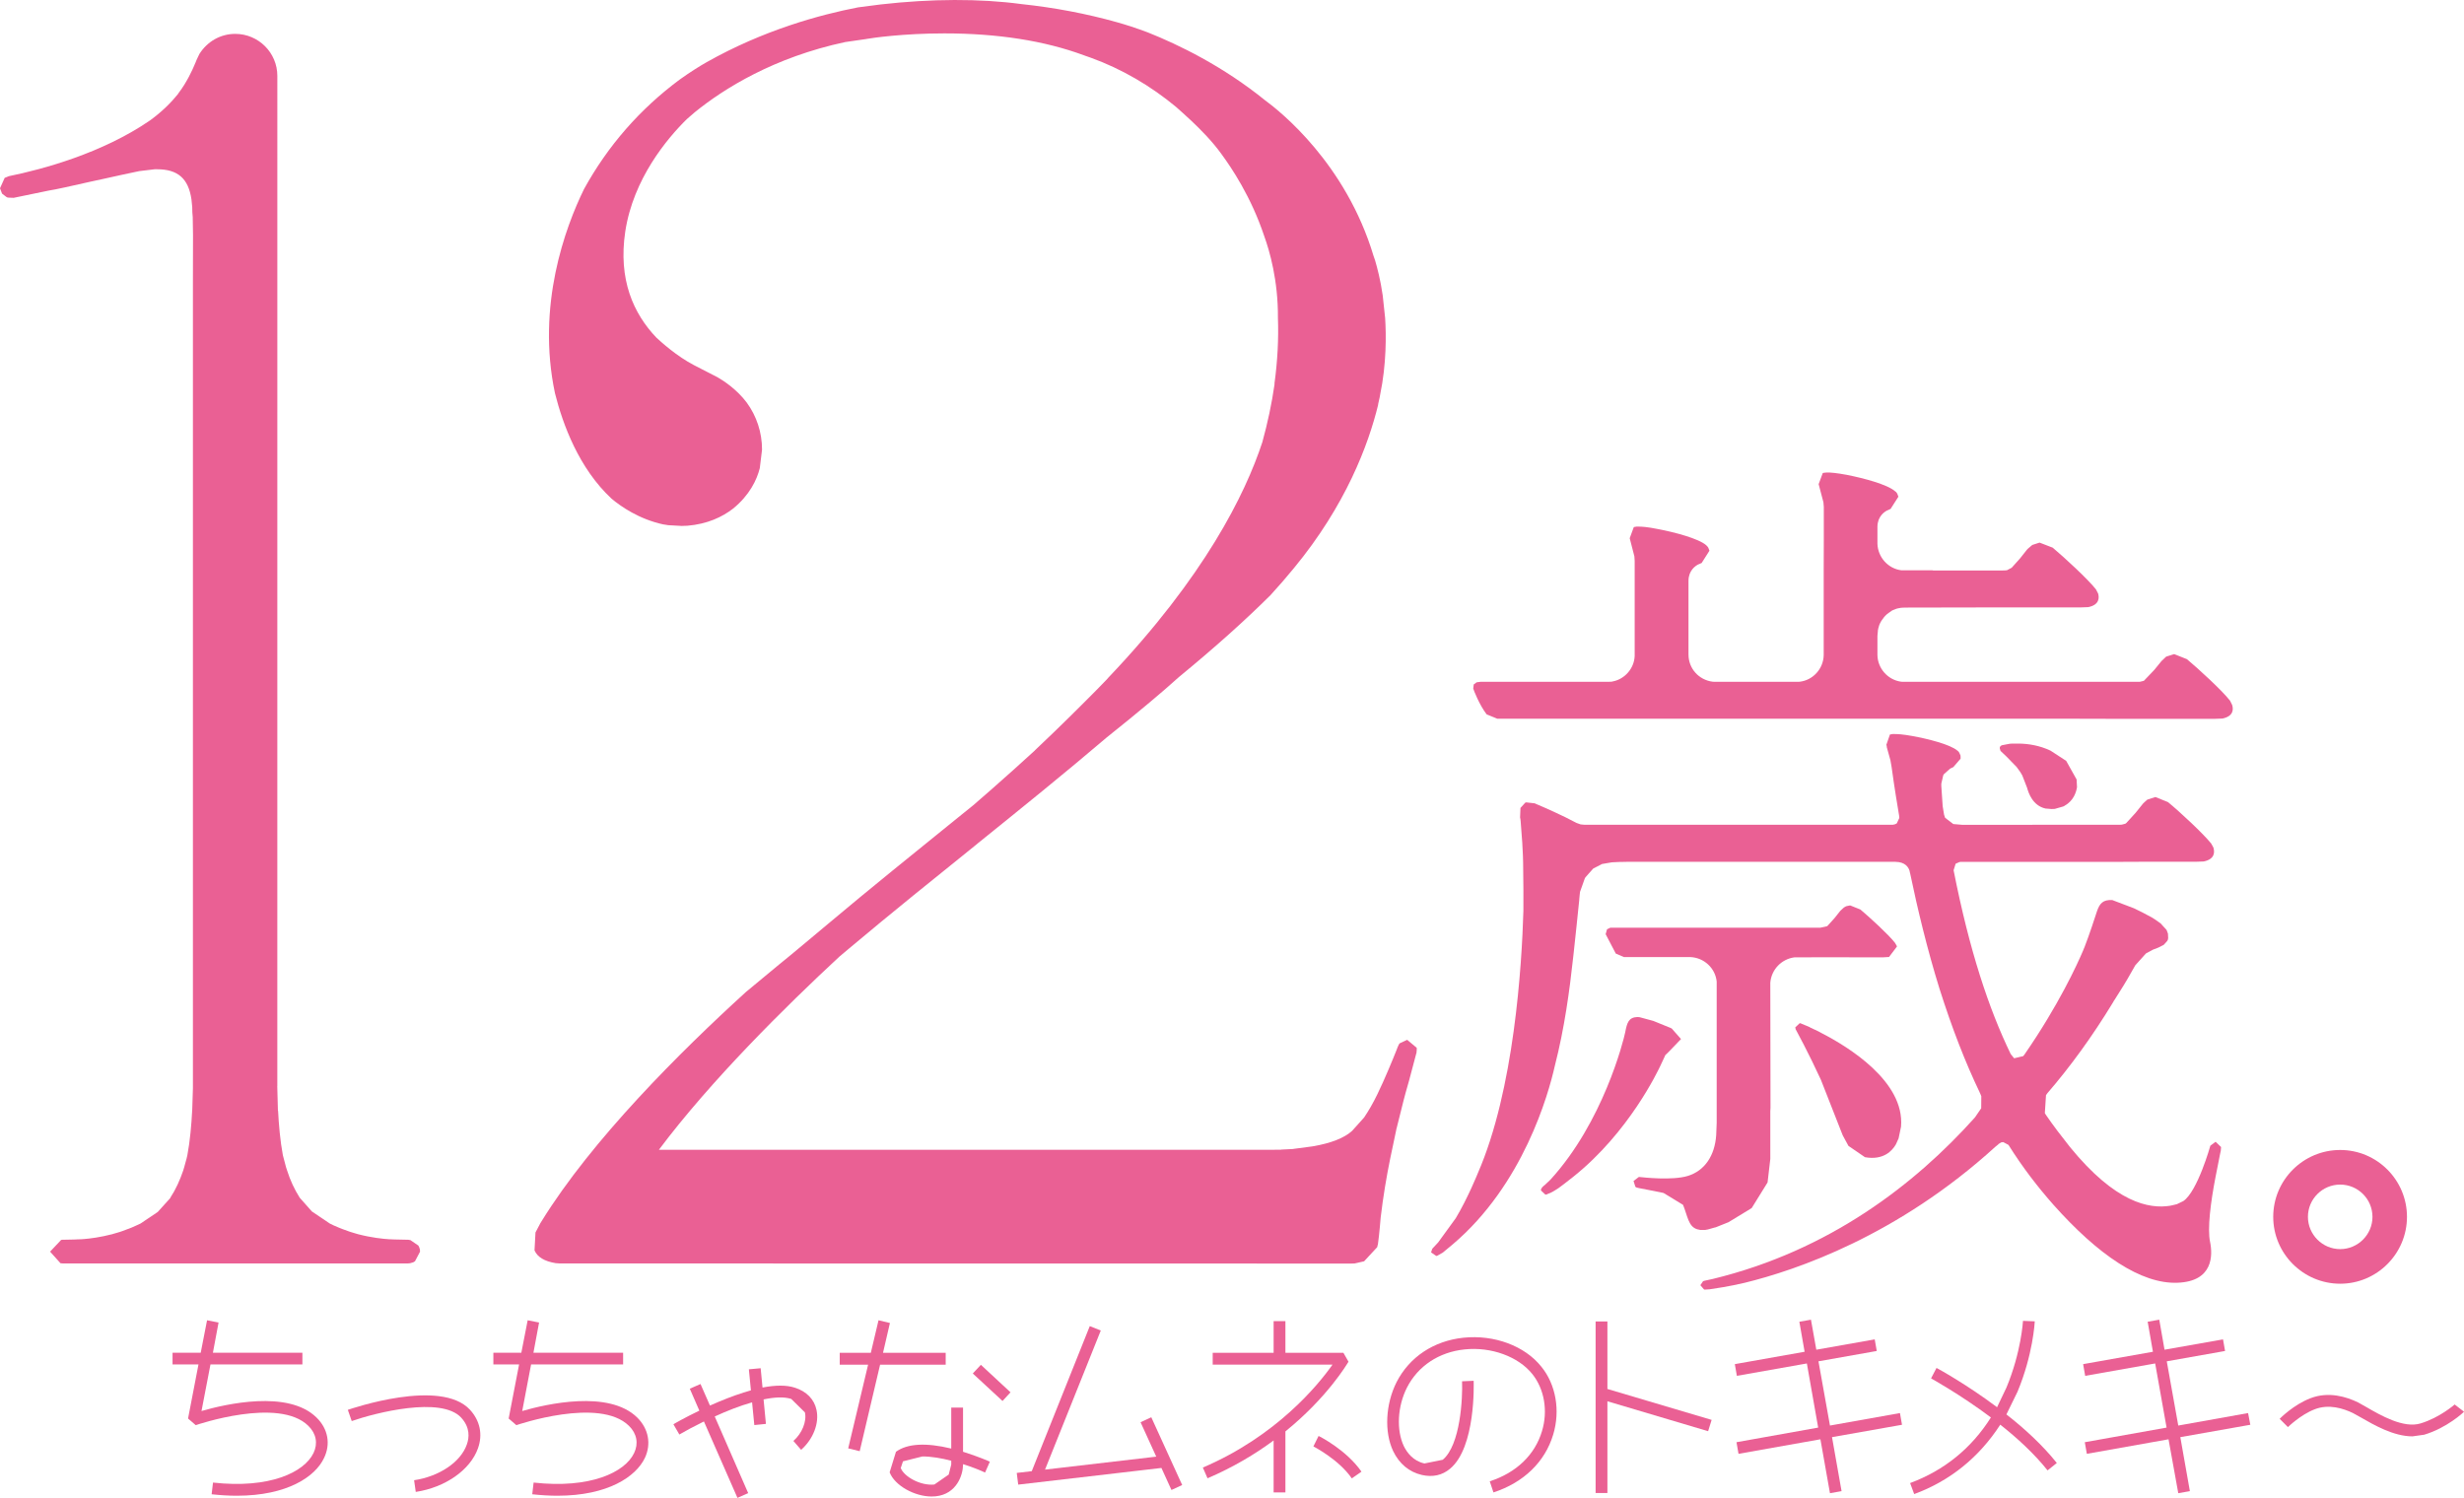 <?xml version="1.0" encoding="utf-8"?>
<!-- Generator: Adobe Illustrator 27.0.1, SVG Export Plug-In . SVG Version: 6.00 Build 0)  -->
<svg version="1.1" id="레이어_1" xmlns="http://www.w3.org/2000/svg" xmlns:xlink="http://www.w3.org/1999/xlink" x="0px"
	 y="0px" viewBox="0 0 720 437.724" enable-background="new 0 0 720 437.724" xml:space="preserve">
<path fill="#EA6094" d="M407.998,330.161v-0.141l0.057-0.115l0.484-1.937c1.253-5.242,2.193-8.575,2.193-8.631l0.997-3.505
	l2.108-7.947l0.057-0.143l0.029-0.085v-0.228l0.057-0.57v-0.654l-2.791-2.337l-2.137,0.998l-0.114,0.085l-0.2,0.313l-0.399,0.883
	v0.028l-0.399,1.026c-0.741,1.879-3.333,8.232-5.498,12.647c-1.254,2.592-2.592,4.872-3.845,6.723l-3.476,3.874
	c-2.25,2.079-6.181,3.646-11.594,4.559l-5.384,0.711l-0.313,0.057l-3.418,0.17l-0.114,0.03h-0.142l-2.535,0.028H192.534
	c15.211-20.311,37.031-41.873,52.755-56.458l2.677-2.25c12.676-10.654,25.124-20.653,37.145-30.337l0.541-0.456
	c12.505-10.084,25.409-20.481,37.629-30.907l6.951-5.612l5.811-4.812l0.028-0.03c2.849-2.392,5.697-4.814,8.489-7.349
	c10.54-8.66,19.199-16.437,26.663-23.842c2.421-2.65,4.729-5.299,6.865-7.919c15.182-18.402,21.763-36.062,24.611-47.713v-0.172
	l0.456-2.05l0.143-0.798c1.852-8.888,1.766-17.461,1.453-22.333l-0.712-6.638c-0.655-4.585-1.624-8.175-2.222-10.225l-0.456-1.311
	c-8.09-26.947-27.147-42.158-31.705-45.491c-12.277-9.941-25.21-16.237-34.325-19.855c-3.247-1.224-6.352-2.222-9.001-2.963
	c-8.83-2.478-18.202-4.272-27.944-5.298c-12.021-1.624-26.264-1.566-41.019,0.113l-6.637,0.855
	c-11.052,2.137-27.602,6.608-44.323,16.065c-1.766,0.998-4.842,2.905-7.805,5.042c-11.594,8.603-20.965,19.314-27.944,31.991
	c-5.498,11.251-13.93,34.039-8.489,59.676c2.307,9.173,7.007,21.934,16.522,30.793c2.706,2.279,8.033,5.983,15.069,7.52l1.111,0.172
	l0.285,0.057l4.045,0.228l0.769-0.03l0.883-0.028c5.84-0.485,10.198-2.564,13.331-4.985c4.842-3.931,6.979-8.432,7.833-11.85
	l0.655-5.412c0-5.042-1.595-9.828-4.5-13.787c-2.792-3.703-6.495-6.21-8.489-7.349c-1.595-0.826-3.675-1.909-6.922-3.561
	c-4.985-2.592-9.486-6.666-10.939-8.005c-6.723-7.036-11.223-16.978-9.116-31.02c2.336-15.439,12.249-27.204,17.975-32.844
	l2.335-2.022c8.517-6.921,23.159-16.067,43.954-20.51l6.096-0.881l0.313-0.057c1.424-0.257,10.511-1.596,22.561-1.596
	c15.553,0,29.283,2.137,40.82,6.41l0.541,0.198l1.396,0.485c9.087,3.276,17.633,8.29,25.039,14.471l1.88,1.681l2.393,2.192
	c2.848,2.677,6.295,6.183,8.887,9.799c2.877,3.903,8.688,12.476,12.534,24.042c1.538,4.246,4.073,12.934,3.988,23.843
	c0.228,6.153-0.114,12.591-0.997,19.113v0.343c-0.798,5.612-2.022,11.308-3.561,16.892c-5.042,15.296-16.92,39.31-45.064,68.877
	l-0.342,0.4l-2.849,2.933c-4.244,4.301-10.939,10.995-18.174,17.803v0.03c-4.102,3.759-8.346,7.577-12.733,11.423l-5.298,4.614
	l-5.327,4.301c-11.993,9.714-24.469,19.74-37.174,30.422c-3.646,3.105-7.406,6.153-11.195,9.343l-2.905,2.365
	c-3.276,2.705-6.523,5.412-9.828,8.147c-19.199,17.461-45.064,43.212-59.791,67.111l-0.228,0.37l-0.114,0.172v0.028l-1.367,2.592
	l-0.285,5.242c0.855,1.965,2.906,3.19,6.182,3.731l1.196,0.085l207.004,0.028h24.441l0.798-0.028h0.057l0.057-0.028h0.057
	l2.621-0.598l3.845-4.161v-0.028l0.114-0.57l0.057-0.056c0.456-3.135,0.798-7.806,0.826-7.977c0.712-6.038,1.709-11.963,2.763-17.12
	L407.998,330.161"/>
<path fill="#EA6094" d="M683.824,375.141c10.767,0,19.513-8.803,19.513-19.54c0-10.769-8.745-19.542-19.513-19.542
	c-10.796,0-19.57,8.773-19.57,19.542C664.254,366.338,673.027,375.141,683.824,375.141 M683.824,346.17
	c5.184,0,9.429,4.216,9.429,9.43c0,5.183-4.244,9.429-9.429,9.429c-5.185,0-9.429-4.246-9.429-9.429
	C674.395,350.386,678.639,346.17,683.824,346.17"/>
<path fill="#EA6094" d="M599.165,219.352c-3.191-1.509-6.438-1.992-8.973-2.05h-2.251l-0.456,0.028l-0.313,0.03l-2.222,0.426
	l-0.028,0.03l-0.285,0.143l-0.143,0.17l-0.057,0.085v0.03l-0.085,0.17v0.285l0.199,0.683v0.028l0.199,0.2l1.538,1.453l2.991,3.076
	l1.111,1.539l0.029,0.057l0.513,0.881l1.396,3.59c0.399,1.509,1.652,5.24,5.384,6.068l1.738,0.143h0.114l0.798-0.03l0.143-0.028
	l2.279-0.655h0.028l0.399-0.17v-0.03l0.085-0.057c2.706-1.481,3.419-4.129,3.618-5.412l-0.114-2.25l-3.048-5.44L599.165,219.352"/>
<path fill="#EA6094" d="M0.599,56.586l1.31,0.998l0.228,0.113l0.171,0.03l0.199,0.028l1.481,0.057
	c2.906-0.598,6.296-1.281,10.34-2.137c1.709-0.228,6.694-1.367,12.021-2.563l3.817-0.826c3.532-0.798,7.121-1.568,10.511-2.279
	l4.5-0.542h0.741c6.01,0,9.144,2.679,10.027,8.803l0.228,2.25l0.029,1.511l0.114,1.367l0.086,5.242
	c-0.029,4.957-0.029,13.958-0.029,14.1v235.291l-0.2,6.323v0.057l-0.028,0.057v0.256c-0.2,3.818-0.599,8.63-1.396,12.876
	l-0.228,0.968l-0.712,2.592l-0.285,0.939c-0.968,2.82-2.165,5.498-3.76,7.919v0.085l-3.675,4.074l-5.042,3.39l-1.111,0.513
	l-1.538,0.683l-2.649,0.996l-0.741,0.257l-1.852,0.541l-0.37,0.115c-3.418,0.883-6.438,1.281-8.318,1.424h-0.114l-0.684,0.057
	h-0.256l-0.911,0.028l-0.342,0.028l-1.168,0.03l-2.82,0.057h-0.085l-0.228,0.056l-3.219,3.418l3.048,3.39l0.741,0.057h100.867
	l0.114-0.028l0.399-0.03l0.798-0.228l0.142-0.028l0.057-0.057l0.2-0.115h0.029l0.256-0.17v-0.028l1.453-2.764l-0.057-0.711
	l-0.2-0.57v-0.057l-0.256-0.456l-2.336-1.594h-0.057l-0.228-0.03l-0.313-0.056h-0.057l-3.988-0.087l-1.254-0.056h-0.228
	c-1.852-0.115-5.213-0.456-9.144-1.481l-0.399-0.115l-1.794-0.541l-0.741-0.257l-1.652-0.598l-0.997-0.398l-1.595-0.683
	l-1.054-0.513l-5.242-3.533l-3.389-3.816l-0.171-0.2c-1.538-2.422-2.791-5.099-3.675-7.919l-0.313-0.939l-0.683-2.592l-0.256-0.968
	c-0.798-4.246-1.197-9.058-1.396-12.876l-0.057-0.256v-0.087l-0.171-6.351v-0.2l-0.028-0.341h0.028V22.177
	c0-6.781-5.526-12.278-12.306-12.278c-4.301,0-8.175,2.222-10.483,5.897l-0.798,1.68l-0.342,0.855v0.028L57,18.529v0.057
	c-0.741,1.824-2.478,5.584-4.842,8.632l-0.171,0.283c-1.908,2.365-4.557,5.072-8.118,7.664C29.796,44.85,12.249,49.522,2.564,51.488
	L2.45,51.546l-1.082,0.426L0,55.019L0.599,56.586"/>
<path fill="#EA6094" d="M540.143,334.89h0.028l4.786,3.277c5.441,0.968,7.976-1.909,9.03-3.733l0.798-1.765l0.712-3.42
	c1.14-13.273-15.638-23.444-23.158-27.317l-0.997-0.541l-2.25-1.054l-0.399-0.228l-2.393-0.998l-0.057-0.028l-0.057-0.057v0.028
	L525.9,299l-1.31,1.224l0.114,0.541l0.029,0.115l0.028,0.057h0.029l2.307,4.387c1.396,2.677,3.247,6.466,4.985,10.227l6.039,15.382
	l0.342,0.855L540.143,334.89"/>
<path fill="#EA6094" d="M486.163,309.337l0.456-0.996l1.14-1.111l3.446-3.589l-2.706-3.077l-0.342-0.17l-0.057-0.028l-4.985-2.024
	l-3.988-1.081l-0.655-0.057c-2.592,0.085-3.048,1.709-3.561,4.414c-0.541,2.679-6.523,26.321-21.848,43.099l-1.681,1.596
	l-0.114,0.057l-0.484,0.456v0.028h-0.057l-0.399,0.598l-0.057,0.428l1.31,1.226l0.2-0.03l0.142-0.028l0.256-0.085v-0.03l0.94-0.37
	l0.598-0.313l0.285-0.17l0.2-0.115l0.399-0.256l0.569-0.343l0.086-0.085l0.256-0.143l0.057-0.057l1.339-0.996l2.849-2.222
	c16.322-13.047,24.697-30.935,25.352-32.274L486.163,309.337"/>
<path fill="#EA6094" d="M636.253,374.854c10.539-0.369,10.34-8.118,9.542-11.963c-0.798-3.874,0.143-11.393,1.595-18.914
	c0.798-4.074,1.197-5.925,1.339-6.779l0.2-0.911l0.057-0.713v-0.028l0.029-0.315v-0.028l-1.595-1.539l-1.538,1.141
	c0,0-3.732,13.36-7.891,16.18l-1.88,0.911l-1.31,0.313l-0.655,0.143c-6.181,0.998-16.009-0.883-29.255-17.12
	c-2.421-3.048-4.842-6.181-7.178-9.599l-0.114-0.257l-0.085-0.056l0.342-5.299l0.2-0.256l0.171-0.257
	c6.665-7.719,13.104-16.55,19.171-26.519l0.285-0.513l0.199-0.285l1.453-2.307c1.652-2.564,3.133-5.155,4.615-7.805l3.105-3.448
	l2.108-1.139l1.139-0.428l0.256-0.113l0.256-0.085l0.057-0.057l1.025-0.513h0.057l0.142-0.115l0.057-0.028l0.199-0.115v-0.028
	l0.94-1.054l0.028-0.057l0.057-0.113l0.029-0.057l0.057-0.115l0.029-0.143l0.057-0.341l-0.057-1.283l-0.399-1.081l-1.738-1.909
	l-1.652-1.168l-0.484-0.313l-0.456-0.285l-0.057-0.028l-2.791-1.481l-2.393-1.168l-6.296-2.392
	c-2.734-0.143-3.675,0.968-4.472,3.248c-0.655,1.965-2.108,6.551-3.703,10.653l-0.029,0.03l-0.342,0.854
	c-1.624,3.846-7.121,15.894-17.148,30.395l-0.342,0.428l-2.649,0.626l-0.997-1.224c-6.409-13.247-12.049-30.167-16.693-53.725
	l0.598-1.907l1.111-0.485l0.399-0.057h46.659l6.609-0.028h15.411l2.307-0.085c3.276-0.683,3.19-2.763,2.849-3.931l0.028-0.03
	l-0.684-1.252c-2.307-2.907-9.229-9.343-12.647-12.136l-3.675-1.481l-2.307,0.741l-0.2,0.143l-0.997,0.911l-0.199,0.228
	l-2.079,2.592l-2.706,2.963l-0.143,0.115v0.028l-0.114,0.028l-0.057,0.03v0.028h-0.029l-0.968,0.257l-0.427,0.028h-0.855
	l-37.943,0.028h-7.378l-0.342-0.028l-2.308-0.2l-2.393-1.822l-0.313-0.941l-0.399-2.45l-0.399-5.896v-0.685l0.57-2.478l0.2-0.313
	l1.795-1.596l0.285-0.143l0.655-0.313l2.136-2.478l-0.028-0.913l-0.37-0.826l-0.228-0.341l-0.057-0.03l-0.057-0.056l-0.143-0.143
	l-0.057-0.03c-2.136-1.822-8.631-3.446-13.189-4.272c-2.82-0.513-4.473-0.598-5.384-0.57h-0.342l-0.684,0.113l-0.114,0.03
	l-1.054,3.02l0.114,0.313v0.057l0.029,0.341l1.054,3.788l0.342,1.966l0.655,4.586c0.313,1.992,0.798,5.298,1.538,9.599l0.057,0.598
	v0.115l-0.741,1.594l-0.541,0.257l-0.512,0.113l-0.342,0.028h-89.758l-1.225-0.113l-1.196-0.428
	c-4.102-2.222-9.742-4.672-11.508-5.412l-0.342-0.143l-0.342-0.17l-2.507-0.285l-0.285,0.085l-1.396,1.539l-0.114,2.763l0.114,0.628
	l0.057,0.569l0.485,6.468v0.113c0.114,1.739,0.256,4.529,0.256,7.919c0.057,3.361,0.086,7.634,0.057,11.536
	c-0.456,15.981-2.706,52.442-13.303,76.711c0,0-2.934,7.321-6.466,13.189l-5.156,7.094l-1.595,1.709l-0.142,0.2l-0.313,0.996
	l1.51,1.026l0.2-0.028l0.256-0.115l0.085-0.057l0.313-0.17l1.083-0.628l2.848-2.363c20.624-17.463,28.001-43.897,29.853-52.159
	c2.849-11.08,4.33-22.16,5.384-31.874l0.143-1.281c0.456-3.875,1.225-11.765,1.624-15.441v-0.143l0.142-1.481l0.086-0.683
	l1.367-3.846l0.199-0.37l2.279-2.563l2.592-1.339l2.849-0.485l2.307-0.113h0.541l1.453-0.03h78.563
	c2.934,0.03,3.845,1.653,4.131,2.622l0.114,0.541v0.028l0.057,0.172c2.136,10.282,4.985,22.16,8.574,33.698
	c3.703,11.678,7.577,21.592,11.736,30.28v0.03l0.057,0.113l0.086,0.17l0.342,0.828l-0.028,3.531l-1.852,2.707l-0.057,0.056
	c-17.376,19.372-42.387,38.827-76.541,47.117l-2.364,0.511l-0.456,0.143l-0.798,1.168l1.083,1.254l0.199,0.028h0.171l1.282-0.085
	c1.595-0.228,5.497-0.798,10.141-1.879c15.182-3.703,44.808-13.787,73.321-39.766l0.911-0.741v-0.057l0.798-0.483l0.599-0.087
	l1.538,0.828c4.13,6.579,8.545,12.304,13.16,17.518C613.094,366.736,625.656,375.254,636.253,374.854"/>
<path fill="#EA6094" d="M434.405,208.755l3.133,1.283H607.34l11.138,0.028h28.656l2.279-0.085c3.304-0.683,3.219-2.763,2.849-3.931
	v-0.028l-0.627-1.254c-2.25-2.935-9.258-9.343-12.591-12.136l-3.732-1.481l-2.365,0.741l-0.057,0.115h-0.028l-0.057,0.028
	l-0.94,0.911l-0.256,0.228l-2.108,2.592l-3.048,3.19l-1.196,0.285h-69.42l-0.512-0.057c-3.732-0.598-6.637-3.844-6.723-7.747v-5.612
	l0.143-1.566v-0.143l0.057-0.198l0.057-0.315l0.285-0.968l0.199-0.456l0.399-0.741l0.313-0.428l0.456-0.626l0.342-0.398l0.598-0.57
	l0.399-0.285l0.741-0.513l0.313-0.228l1.197-0.483l0.427-0.115l0.883-0.17l0.37-0.03l0.655-0.028l2.364-0.028h5.982l16.066-0.03
	h27.061l2.279-0.085c3.304-0.655,3.247-2.763,2.906-3.931v-0.028l-0.655-1.254c-2.308-2.935-9.286-9.373-12.619-12.163l-3.845-1.481
	l-2.108,0.683l-0.285,0.228l-0.997,0.855l-0.256,0.256l-2.051,2.592l-2.45,2.735l-1.253,0.655l-0.086,0.057l-0.2,0.028h-0.114
	l-0.199,0.028l-0.94,0.03h-20.111l-0.313-0.057h-9.03c-3.846-0.485-6.837-3.761-6.979-7.749v-5.04
	c0.057-2.992,2.051-4.301,2.849-4.701l0.285-0.113l0.712-0.342l2.279-3.561l-0.342-0.911l-0.285-0.4l-0.029-0.056l-0.085-0.03
	l-0.143-0.143l-0.057-0.028c-2.279-2.022-9.229-3.846-14.129-4.814c-3.077-0.57-4.843-0.713-5.84-0.683l-0.399,0.028l-0.684,0.085
	l-0.114,0.057l-1.197,3.218l0.199,0.77l1.196,4.529l0.114,1.339v9.686l-0.029,8.231v25.41c-0.086,4.016-3.133,7.321-6.979,7.777
	l-0.399,0.028h-24.583l-0.485-0.028c-4.073-0.513-7.064-3.874-7.064-7.947v-21.621c0.057-2.99,2.051-4.272,2.791-4.672l0.342-0.143
	l0.712-0.313l2.279-3.589l-0.342-0.883l-0.285-0.4l-0.057-0.028l-0.057-0.057l-0.143-0.17l-0.057-0.057
	c-2.25-1.965-9.286-3.816-14.129-4.727c-3.077-0.628-4.842-0.741-5.868-0.713h-0.37l-0.684,0.113l-0.114,0.03l-1.197,3.248
	l0.199,0.768l1.168,4.529l0.086,1.311v27.8c-0.143,3.675-2.934,6.781-6.381,7.436l-0.399,0.085l-0.997,0.028h-37.23l-1.168,0.143
	l-0.855,0.628l-0.143,1.196C430.616,201.691,432.268,205.964,434.405,208.755"/>
<path fill="#EA6094" d="M554.243,276.408l-0.513-0.882c-1.823-2.365-7.435-7.492-10.112-9.743l-2.991-1.196l-0.997,0.2l-0.256,0.085
	l-0.541,0.313l-0.171,0.143l-0.769,0.713l-0.171,0.17l-1.652,2.079l-2.137,2.365l-2.051,0.456h-61.358l-0.94,0.456l-0.399,1.424
	l2.963,5.67l2.393,1.026h19.399c4.045,0.17,7.292,3.276,7.691,7.149v41.275l-0.143,3.59c-0.399,6.01-3.361,10.425-8.289,11.936
	c-4.586,1.396-13.075,0.426-14.129,0.313h-0.2l-1.538,1.168l0.541,1.709l0.143,0.085l0.199,0.113l0.712,0.172l2.478,0.483
	l0.598,0.115l3.703,0.741l0.37,0.085h0.028l5.697,3.475c1.339,3.276,1.538,6.323,4.102,7.121l0.2,0.057h0.057l0.626,0.141h1.51
	l0.798-0.141l0.028-0.03l0.171-0.028h0.028l0.171-0.057l1.396-0.398l0.484-0.115l3.703-1.481l6.78-4.131l4.643-7.492l0.798-6.864
	v-13.93l0.057-1.054l-0.057-36.518c0.313-3.875,3.304-6.923,7.036-7.407h0.456l7.948-0.03l17.404,0.03l1.852-0.115l2.308-3.048
	L554.243,276.408"/>
<path fill="#EA6094" d="M717.266,410.433c0,0-4.301,3.818-9.942,5.527c-4.985,1.539-11.736-2.392-15.781-4.729l-2.478-1.396
	c-3.447-1.68-8.631-3.246-13.872-1.252c-4.956,1.879-8.887,5.868-9.059,6.038l2.421,2.422c0.028-0.03,3.675-3.618,7.833-5.214
	c4.131-1.594,8.318-0.256,11.166,1.111l2.308,1.283c3.732,2.135,9.514,5.525,15.069,5.525l3.447-0.483
	c6.637-1.994,11.48-6.523,11.622-6.723L717.266,410.433"/>
<polygon fill="#EA6094" points="333.281,415.617 337.867,425.674 305.365,429.462 321.659,388.813 318.44,387.532 301.491,429.918 
	297.104,430.431 297.531,433.849 339.377,428.979 342.31,435.415 345.444,433.963 336.414,414.166 "/>
<polygon fill="#EA6094" points="469.698,406.046 469.698,386.164 466.251,386.164 466.251,436.298 469.698,436.298 469.698,409.494 
	499.123,418.239 500.149,414.934 469.726,405.906 "/>
<polygon fill="#EA6094" points="555.183,412.94 534.731,416.588 531.369,397.816 548.404,394.796 547.806,391.405 530.743,394.425 
	529.176,385.652 525.786,386.25 527.324,395.024 506.929,398.642 507.527,402.06 527.98,398.442 531.284,417.186 507.413,421.457 
	508.011,424.848 531.939,420.604 534.731,436.356 538.12,435.758 535.329,419.976 555.781,416.36 "/>
<polygon fill="#EA6094" points="656.905,412.94 636.509,416.588 633.148,397.816 650.182,394.796 649.584,391.405 632.493,394.425 
	630.955,385.652 627.565,386.25 629.103,395.024 608.708,398.642 609.306,402.06 629.758,398.442 633.091,417.186 609.192,421.457 
	609.79,424.848 633.661,420.604 636.509,436.356 639.899,435.758 637.107,419.976 657.56,416.36 "/>
<path fill="#EA6094" d="M586.289,413.338l3.247-6.636c4.529-10.882,5.013-20.168,5.042-20.566l-3.446-0.143
	c0,0.085-0.513,9.143-4.842,19.513l-2.735,5.725c-9.001-6.751-17.091-11.165-17.69-11.48l-1.595,3.048
	c0.114,0.087,8.403,4.616,17.49,11.423c-5.697,9.03-13.644,15.468-23.614,19.172l1.196,3.218c10.483-3.846,19-10.767,25.153-20.281
	c4.985,3.931,9.97,8.517,13.815,13.36l2.706-2.165C596.857,422.311,591.587,417.469,586.289,413.338"/>
<path fill="#EA6094" d="M101.637,411.999l1.139,3.277c6.951-2.422,26.15-7.321,31.989-0.998c2.649,2.905,2.364,5.84,1.652,7.834
	c-1.795,5.155-8.033,9.343-15.411,10.454l0.484,3.418c8.631-1.311,15.924-6.41,18.174-12.734c1.453-4.044,0.598-8.09-2.336-11.28
	C128.783,402.686,102.747,411.631,101.637,411.999"/>
<path fill="#EA6094" d="M232.214,405.506c-2.393-0.768-5.555-0.768-9.4-0.028l-0.542-5.64l-3.446,0.313l0.598,6.153
	c-2.792,0.77-5.925,1.881-9.343,3.305l-2.621,1.139l-2.763-6.296l-3.133,1.368l2.791,6.409c-4.387,2.109-7.435,3.874-7.577,3.988
	l1.737,2.99c1.681-0.996,4.244-2.365,7.178-3.816l9.799,22.333l3.133-1.396l-9.771-22.39c3.475-1.594,7.264-3.105,10.91-4.131
	l0.655,6.638l3.389-0.343l-0.683-7.149c3.133-0.655,5.982-0.826,8.09-0.143l3.988,3.931c0.598,2.65-0.855,6.153-3.361,8.347
	l2.25,2.591c3.504-3.076,5.355-7.747,4.501-11.65C237.939,408.926,235.689,406.589,232.214,405.506"/>
<polygon fill="#EA6094" points="284.258,401.375 292.945,409.409 295.281,406.874 286.622,398.84 "/>
<path fill="#EA6094" d="M281.408,411.344h-3.446v11.965c-7.435-1.796-12.876-1.453-16.151,0.939l-1.852,6.01
	c1.481,3.846,7.235,7.064,12.277,7.064l1.168-0.056c6.21-0.655,7.976-6.296,8.004-9.23v-0.17c2.649,0.826,4.957,1.766,6.438,2.45
	l1.396-3.163c-0.143-0.085-3.419-1.537-7.834-2.905V411.344 M277.962,427.979l-0.741,2.935l-4.187,2.905
	c-4.102,0.428-8.887-2.335-9.828-4.814l0.655-1.965l5.697-1.424c2.592,0,5.583,0.513,8.404,1.254V427.979z"/>
<polygon fill="#EA6094" points="276.339,395.335 258.022,395.335 260.045,386.619 256.712,385.821 254.462,395.335 245.375,395.335 
	245.375,398.81 253.664,398.81 247.853,423.252 251.214,424.078 257.168,398.81 276.339,398.81 "/>
<path fill="#EA6094" d="M385.296,419.634l-1.51,3.05c0.057,0.056,7.349,3.731,11.223,9.343l2.82-1.966
	C393.414,423.707,385.637,419.776,385.296,419.634"/>
<path fill="#EA6094" d="M427.625,390.92c-8.688,0.913-15.781,5.642-19.541,12.991c-3.219,6.409-3.646,14.498-0.997,20.138
	c1.795,3.731,4.7,6.125,8.403,6.979c3.133,0.713,5.925,0.115,8.232-1.822c7.52-6.24,6.922-24.925,6.894-25.695l-3.39,0.143
	c0.2,4.929-0.484,18.629-5.64,22.931l-5.355,1.083c-3.333-0.741-5.099-3.19-6.039-5.099c-2.193-4.699-1.851-11.593,0.94-17.091
	c3.219-6.296,9.343-10.369,16.835-11.138c7.776-0.828,15.724,2.107,19.797,7.207c3.504,4.357,4.615,10.767,2.82,16.663
	c-2.051,6.923-7.492,12.163-15.269,14.67l1.083,3.248c8.83-2.877,15.069-8.916,17.461-16.92c2.108-6.979,0.798-14.585-3.447-19.798
	C445.57,393.314,436.654,389.982,427.625,390.92"/>
<path fill="#EA6094" d="M392.56,395.335h-16.949v-9.256h-3.447v9.256H354.36v3.448h35.008c-4.187,5.953-16.322,20.851-37.885,30.08
	l1.367,3.135c7.52-3.22,13.958-7.094,19.313-11.052v15.182h3.447v-17.831c12.362-10.027,18.059-19.768,18.43-20.368L392.56,395.335"
	/>
<path fill="#EA6094" d="M58.88,412.342l2.621-13.615h26.862v-3.418h-26.15l1.652-8.83l-3.361-0.655l-1.852,9.486h-8.232v3.418h7.577
	l-3.048,15.809l2.25,1.937c0.256-0.085,24.27-8.318,32.901,0.2c2.307,2.25,2.849,5.155,1.51,7.947
	c-2.706,5.612-12.79,10.482-29.368,8.63l-0.399,3.418c2.592,0.285,5.042,0.428,7.35,0.428c14.812,0,22.959-5.611,25.494-11.023
	c1.994-4.103,1.168-8.547-2.193-11.823C84.203,406.076,65.887,410.32,58.88,412.342"/>
<path fill="#EA6094" d="M152.597,412.342l2.592-13.615h26.89v-3.418h-26.207l1.652-8.83l-3.333-0.655l-1.852,9.486h-8.175v3.418
	h7.52l-3.048,15.809l2.25,1.937c0.256-0.085,24.27-8.318,32.901,0.2c2.308,2.25,2.849,5.155,1.51,7.947
	c-2.649,5.612-12.79,10.482-29.369,8.63l-0.399,3.418c2.592,0.285,5.099,0.428,7.349,0.428c14.813,0,22.959-5.611,25.552-11.023
	c1.937-4.103,1.082-8.547-2.222-11.823C177.892,406.076,159.576,410.32,152.597,412.342"/>
</svg>
